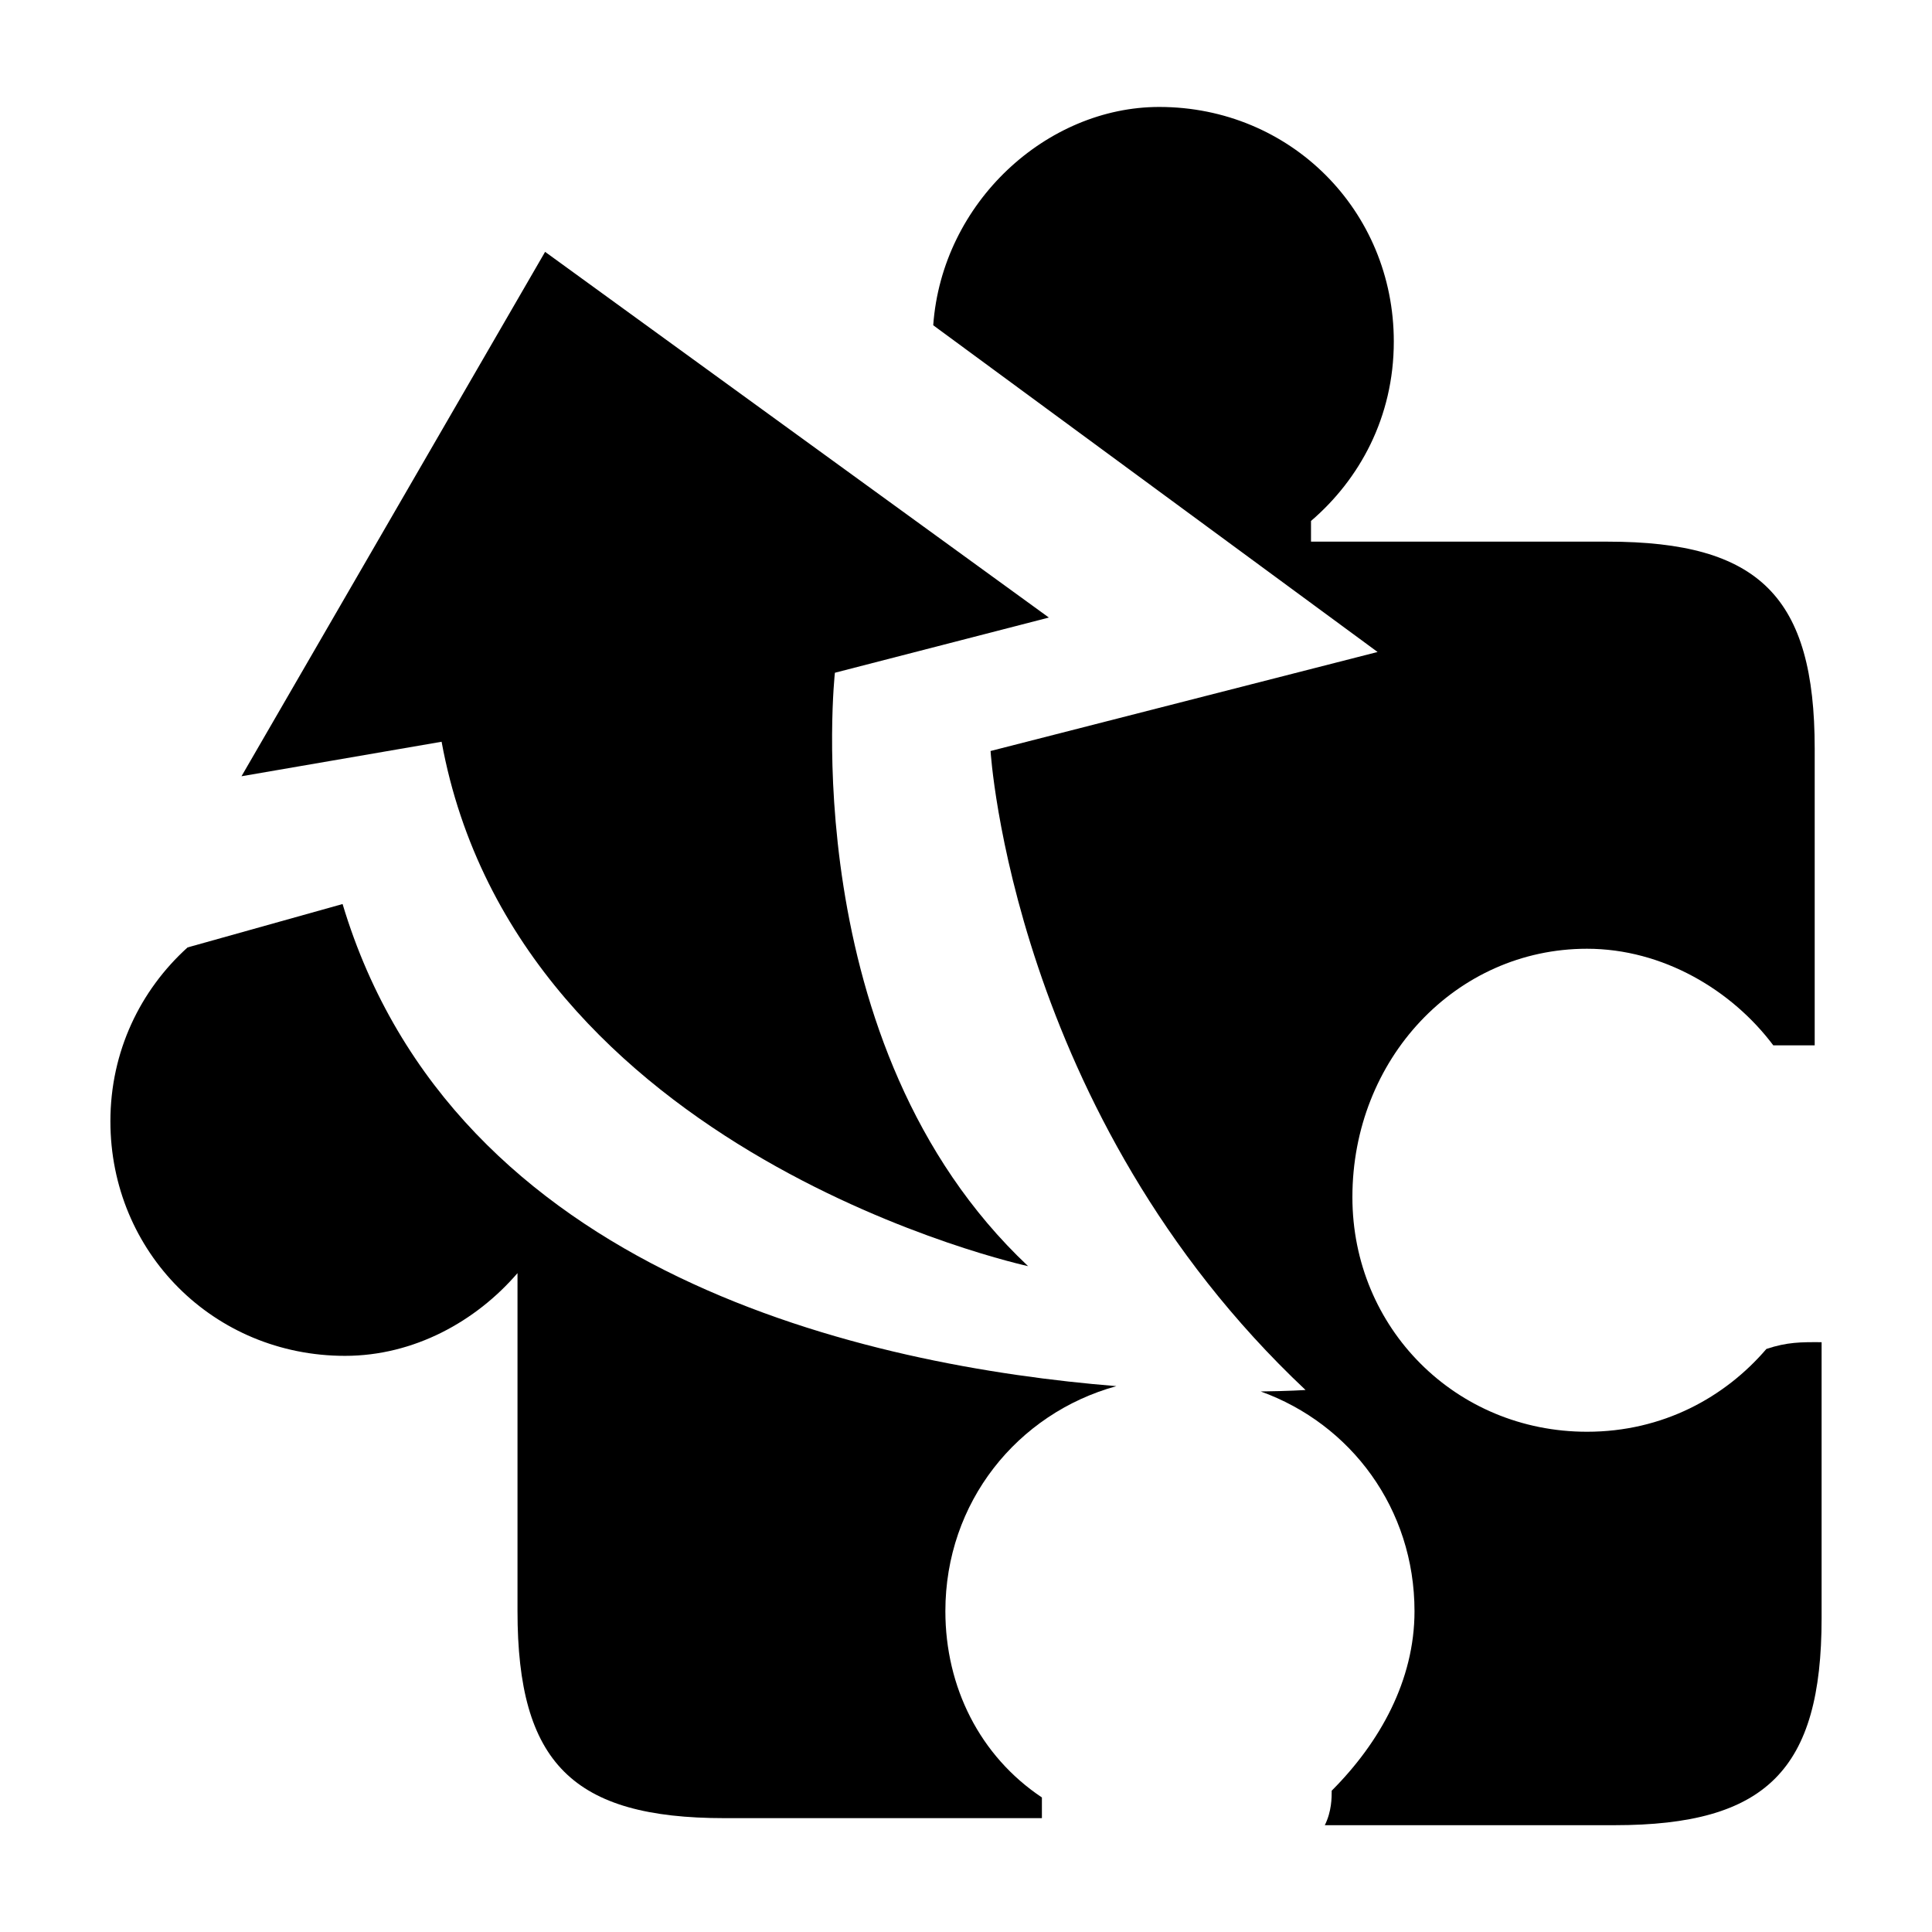 <?xml version="1.0" encoding="utf-8"?>
<!-- Generator: Adobe Illustrator 15.0.0, SVG Export Plug-In  -->
<!DOCTYPE svg PUBLIC "-//W3C//DTD SVG 1.1//EN" "http://www.w3.org/Graphics/SVG/1.1/DTD/svg11.dtd">
<svg version="1.1"
	 xmlns="http://www.w3.org/2000/svg" xmlns:xlink="http://www.w3.org/1999/xlink" xmlns:a="http://ns.adobe.com/AdobeSVGViewerExtensions/3.0/"
	 x="0px" y="0px" width="28px" height="28px" viewBox="-1.6 -1.55 28 28"
	 xml:space="preserve">
<defs>
</defs>
<path d="M12.101,21.8c0-1.576,1.04-2.864,2.478-3.261c-3.585-0.291-9.596-1.596-11.214-6.987l-2.247,0.629
	C0.434,12.8,0,13.688,0,14.7C0,16.6,1.5,18.1,3.4,18.1c1,0,1.899-0.5,2.5-1.199V21.8c0,2.2,0.8,3,3,3h4.6c0-0.1,0-0.2,0-0.3
	C12.601,23.9,12.101,22.9,12.101,21.8z"/>
<path d="M24,18c-0.6,0.7-1.5,1.2-2.6,1.2c-1.9,0-3.4-1.5-3.4-3.4c0-2,1.5-3.6,3.4-3.6c1.1,0,2.1,0.6,2.7,1.4c0.2,0,0.399,0,0.6,0
	V9.3c0-2.2-0.8-3-3-3h-4.3c0-0.1,0-0.2,0-0.3c0.7-0.6,1.2-1.5,1.2-2.6c0-1.9-1.5-3.4-3.4-3.4c-1.628,0-3.147,1.38-3.275,3.164
	l6.44,4.735l-5.609,1.435c0,0,0.315,5.261,4.565,9.261c0,0-0.241,0.016-0.65,0.021c1.308,0.471,2.229,1.7,2.229,3.185
	c0,1-0.5,1.9-1.2,2.601c0,0.1,0,0.3-0.1,0.5h4.2c2.199,0,3-0.801,3-3v-4C24.5,17.9,24.301,17.9,24,18z"/>
<path d="M13.3,16.8c0,0-7.399-1.6-8.5-7.6L1.9,9.7L6.3,2.1l7.301,5.3L10.5,8.2C10.5,8.2,9.9,13.6,13.3,16.8z"/>
</svg>
